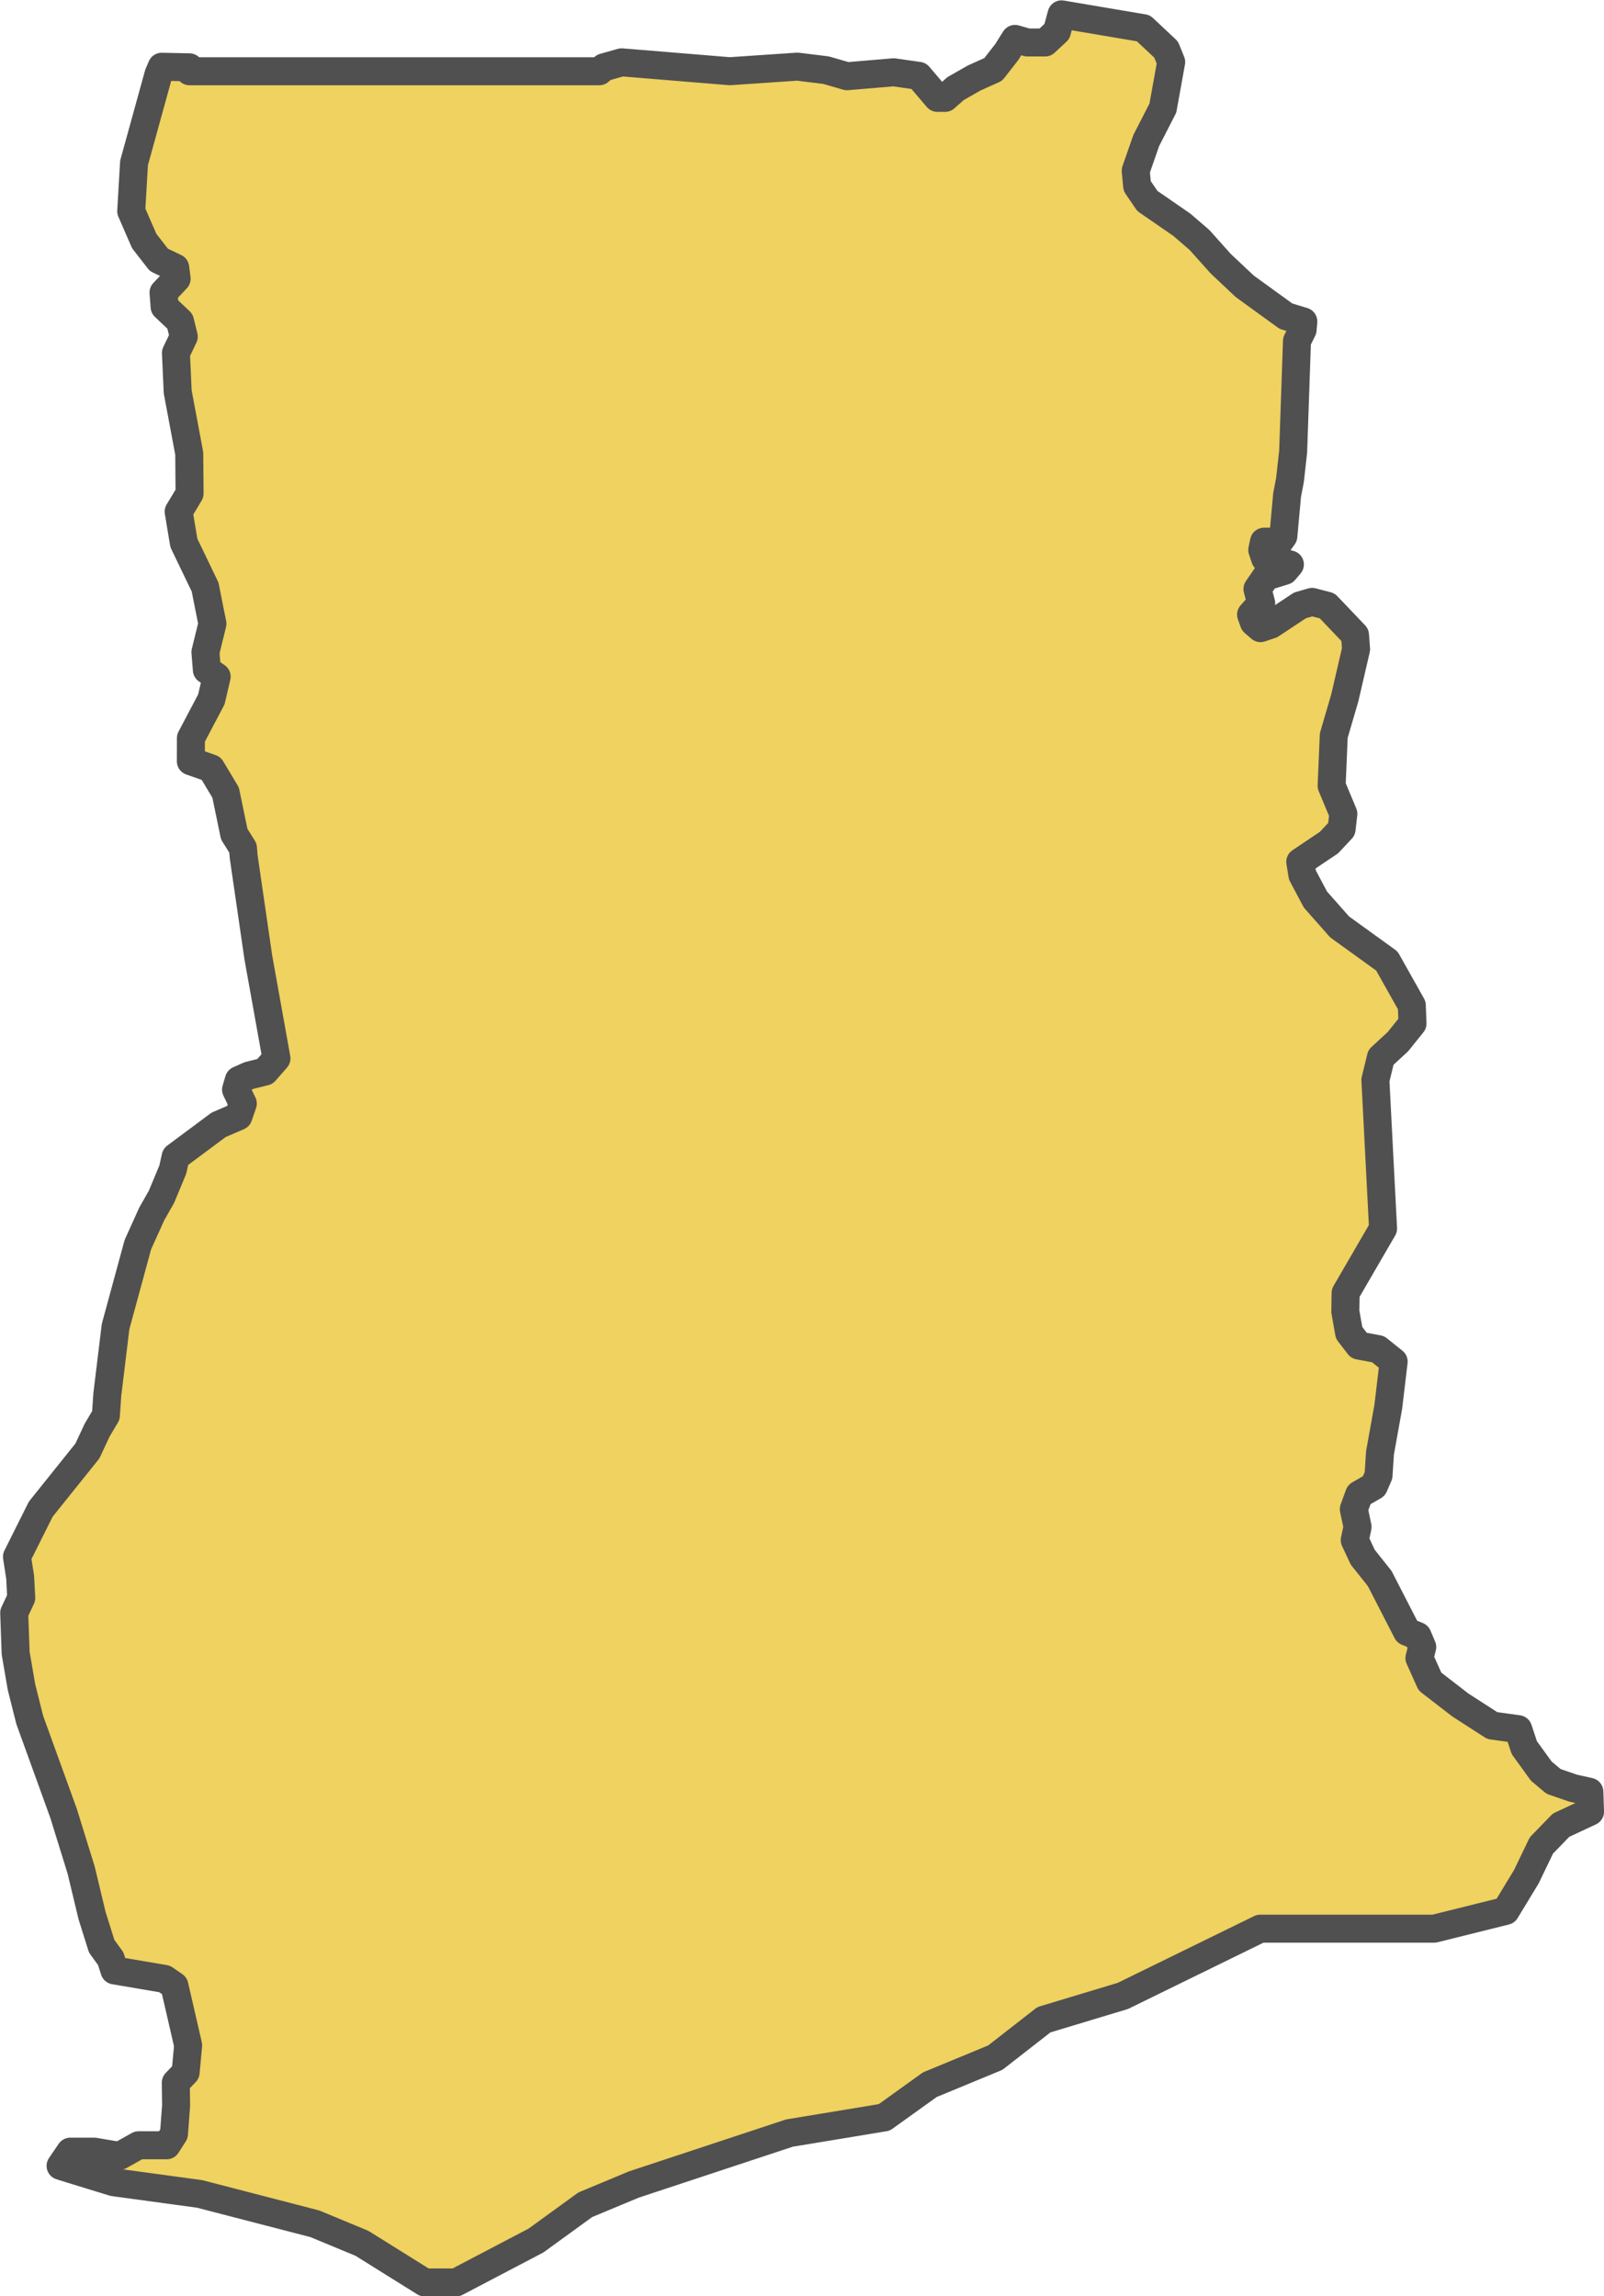<?xml version="1.0" encoding="UTF-8" standalone="no"?>
<!-- Created with Inkscape (http://www.inkscape.org/) -->

<svg
   width="30.129"
   height="43.138"
   viewBox="0 0 30.129 43.138"
   version="1.1"
   id="svg1059"
   xmlns="http://www.w3.org/2000/svg"
   xmlns:svg="http://www.w3.org/2000/svg"
   xmlns:rdf="http://www.w3.org/1999/02/22-rdf-syntax-ns#"
   xmlns:cc="http://creativecommons.org/ns#"
   xmlns:dc="http://purl.org/dc/elements/1.1/">
  <defs
     id="defs1053" />
  <g
     id="layer23"
     transform="translate(-133.203,-156.444)"
     style="display:inline">
    <path
       style="display:inline;fill:#efd25f;fill-opacity:1;fill-rule:evenodd;stroke:#505050;stroke-width:0.526;stroke-linecap:round;stroke-linejoin:round;stroke-miterlimit:4;stroke-dasharray:none;stroke-opacity:1"
       class="polygon"
       d="m 154.68,156.974 0.427,0.401 0.095,0.234 -0.156,0.866 -0.312,0.608 -0.198,0.568 0.027,0.287 0.191,0.281 0.649,0.448 0.333,0.287 0.394,0.441 0.453,0.427 0.774,0.561 0.327,0.1 -0.013,0.154 -0.106,0.214 -0.072,2.081 -0.06,0.534 -0.053,0.274 -0.071,0.777 -0.081,0.114 -0.148,-0.011 h -0.134 l -0.033,0.154 0.053,0.16 0.466,0.114 -0.102,0.12 -0.347,0.107 -0.16,0.234 0.07,0.267 -0.19,0.214 0.053,0.147 0.124,0.107 0.196,-0.066 0.545,-0.361 0.229,-0.066 0.283,0.074 0.522,0.548 0.02,0.267 -0.212,0.915 -0.207,0.707 -0.04,0.943 0.22,0.528 -0.033,0.287 -0.238,0.254 -0.538,0.361 0.04,0.247 0.245,0.461 0.454,0.514 0.888,0.641 0.468,0.833 0.013,0.341 -0.274,0.341 -0.319,0.294 -0.104,0.427 0.144,2.789 -0.703,1.211 -0.006,0.347 0.071,0.401 0.185,0.24 0.359,0.067 0.293,0.234 -0.101,0.849 -0.156,0.868 -0.027,0.421 -0.087,0.2 -0.277,0.16 -0.1,0.274 0.07,0.334 -0.053,0.247 0.15,0.321 0.319,0.401 0.514,1 0.197,0.08 0.088,0.207 -0.053,0.207 0.198,0.441 0.571,0.441 0.6,0.387 0.486,0.067 0.115,0.347 0.319,0.441 0.231,0.194 0.369,0.127 0.303,0.067 0.013,0.374 -0.545,0.254 -0.369,0.381 -0.283,0.588 -0.389,0.641 -1.342,0.334 h -0.514 -2.753 l -2.58,1.263 -1.484,0.448 -0.913,0.712 -1.229,0.508 -0.857,0.615 -1.781,0.294 -2.921,0.966 -0.914,0.381 -0.924,0.671 -1.503,0.788 h -0.59 l -1.177,-0.735 -0.885,-0.367 -2.165,-0.561 -1.616,-0.22 -0.781,-0.24 -0.214,-0.067 0.182,-0.267 h 0.452 l 0.473,0.08 0.358,-0.2 h 0.528 l 0.137,-0.214 0.04,-0.534 -0.006,-0.428 0.185,-0.194 0.047,-0.508 -0.258,-1.12 -0.184,-0.127 -0.942,-0.16 -0.07,-0.22 -0.17,-0.234 -0.18,-0.574 -0.206,-0.858 -0.33,-1.065 -0.635,-1.754 -0.156,-0.621 -0.109,-0.635 -0.027,-0.755 0.132,-0.281 -0.02,-0.387 -0.06,-0.387 0.447,-0.894 0.876,-1.093 0.184,-0.394 0.163,-0.274 0.027,-0.394 0.155,-1.275 0.419,-1.54 0.263,-0.581 0.179,-0.314 0.214,-0.514 0.053,-0.24 0.808,-0.601 0.371,-0.16 0.083,-0.24 -0.127,-0.261 0.053,-0.18 0.193,-0.086 0.297,-0.074 0.216,-0.247 -0.341,-1.899 -0.275,-1.892 -0.013,-0.16 -0.164,-0.261 -0.162,-0.782 -0.272,-0.454 -0.381,-0.134 0.001,-0.434 0.384,-0.728 0.1,-0.427 -0.184,-0.127 -0.027,-0.334 0.131,-0.534 -0.067,-0.334 -0.07,-0.354 -0.399,-0.829 -0.098,-0.588 0.205,-0.341 -0.006,-0.751 -0.217,-1.158 -0.033,-0.731 0.147,-0.307 -0.071,-0.287 -0.289,-0.274 -0.02,-0.267 0.246,-0.26 -0.027,-0.207 -0.307,-0.147 -0.275,-0.354 -0.244,-0.561 0.053,-0.906 0.46,-1.667 0.06,-0.14 0.52,0.011 0.003,0.074 h 1.62 1.852 2.213 2.01 l 0.088,-0.074 0.332,-0.094 2.032,0.167 1.27,-0.086 0.539,0.066 0.393,0.114 0.877,-0.074 0.469,0.067 0.353,0.414 h 0.143 l 0.197,-0.174 0.35,-0.2 0.357,-0.16 0.255,-0.327 0.155,-0.247 0.232,0.067 h 0.333 l 0.222,-0.207 0.087,-0.321 z"
       id="path2342-7" />
  </g>
</svg>
